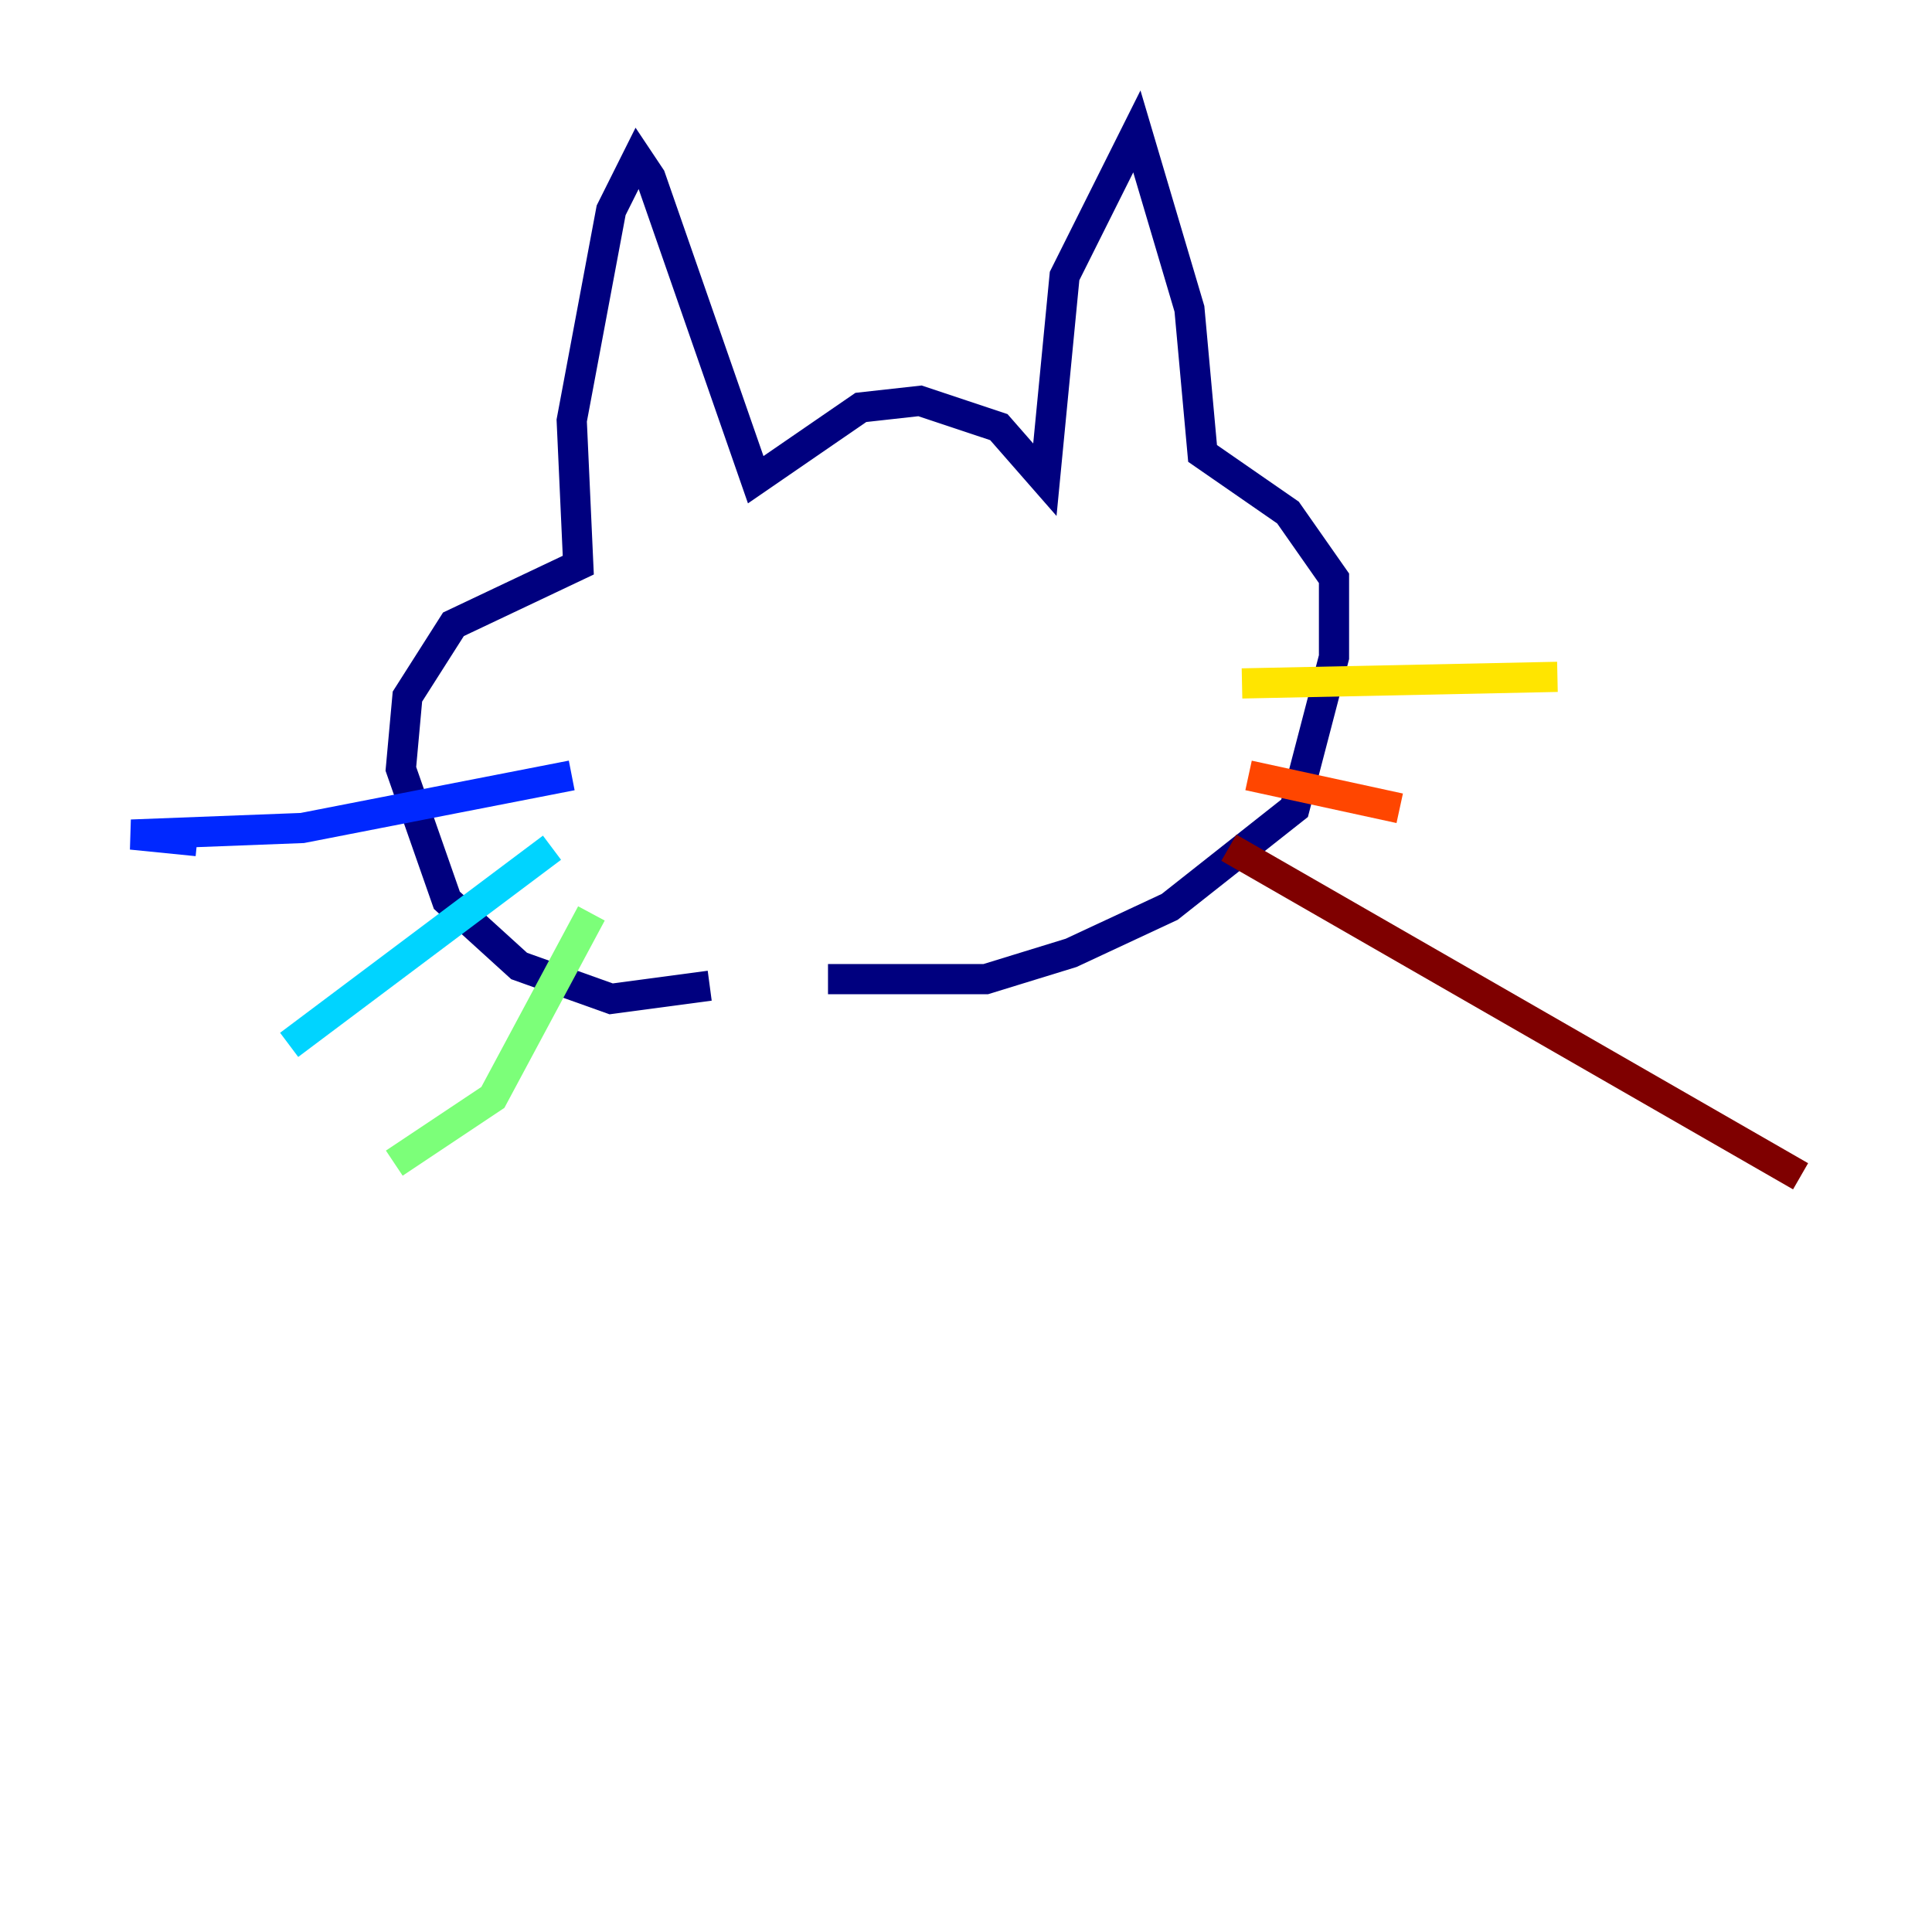 <?xml version="1.0" encoding="utf-8" ?>
<svg baseProfile="tiny" height="128" version="1.2" viewBox="0,0,128,128" width="128" xmlns="http://www.w3.org/2000/svg" xmlns:ev="http://www.w3.org/2001/xml-events" xmlns:xlink="http://www.w3.org/1999/xlink"><defs /><polyline fill="none" points="47.02,65.306 40.49,66.177 34.395,64.0 29.605,59.646 26.558,50.939 26.993,46.15 30.041,41.361 38.313,37.442 37.878,27.864 40.49,13.932 42.231,10.449 43.102,11.755 50.068,31.782 57.034,26.993 60.952,26.558 66.177,28.299 69.225,31.782 70.531,18.286 75.32,8.707 78.803,20.463 79.674,30.041 85.333,33.959 88.381,38.313 88.381,43.537 85.769,53.551 77.497,60.082 70.966,63.129 65.306,64.871 54.857,64.871" stroke="#00007f" stroke-width="2" /><polyline fill="none" points="37.878,51.374 20.027,54.857 8.707,55.292 13.061,55.728" stroke="#0028ff" stroke-width="2" /><polyline fill="none" points="36.571,56.163 19.157,69.225" stroke="#00d4ff" stroke-width="2" /><polyline fill="none" points="39.184,60.517 32.653,72.707 26.122,77.061" stroke="#7cff79" stroke-width="2" /><polyline fill="none" points="82.286,45.279 103.184,44.843" stroke="#ffe500" stroke-width="2" /><polyline fill="none" points="82.721,51.374 92.735,53.551" stroke="#ff4600" stroke-width="2" /><polyline fill="none" points="81.415,56.163 119.293,77.932" stroke="#7f0000" stroke-width="2" /></svg>